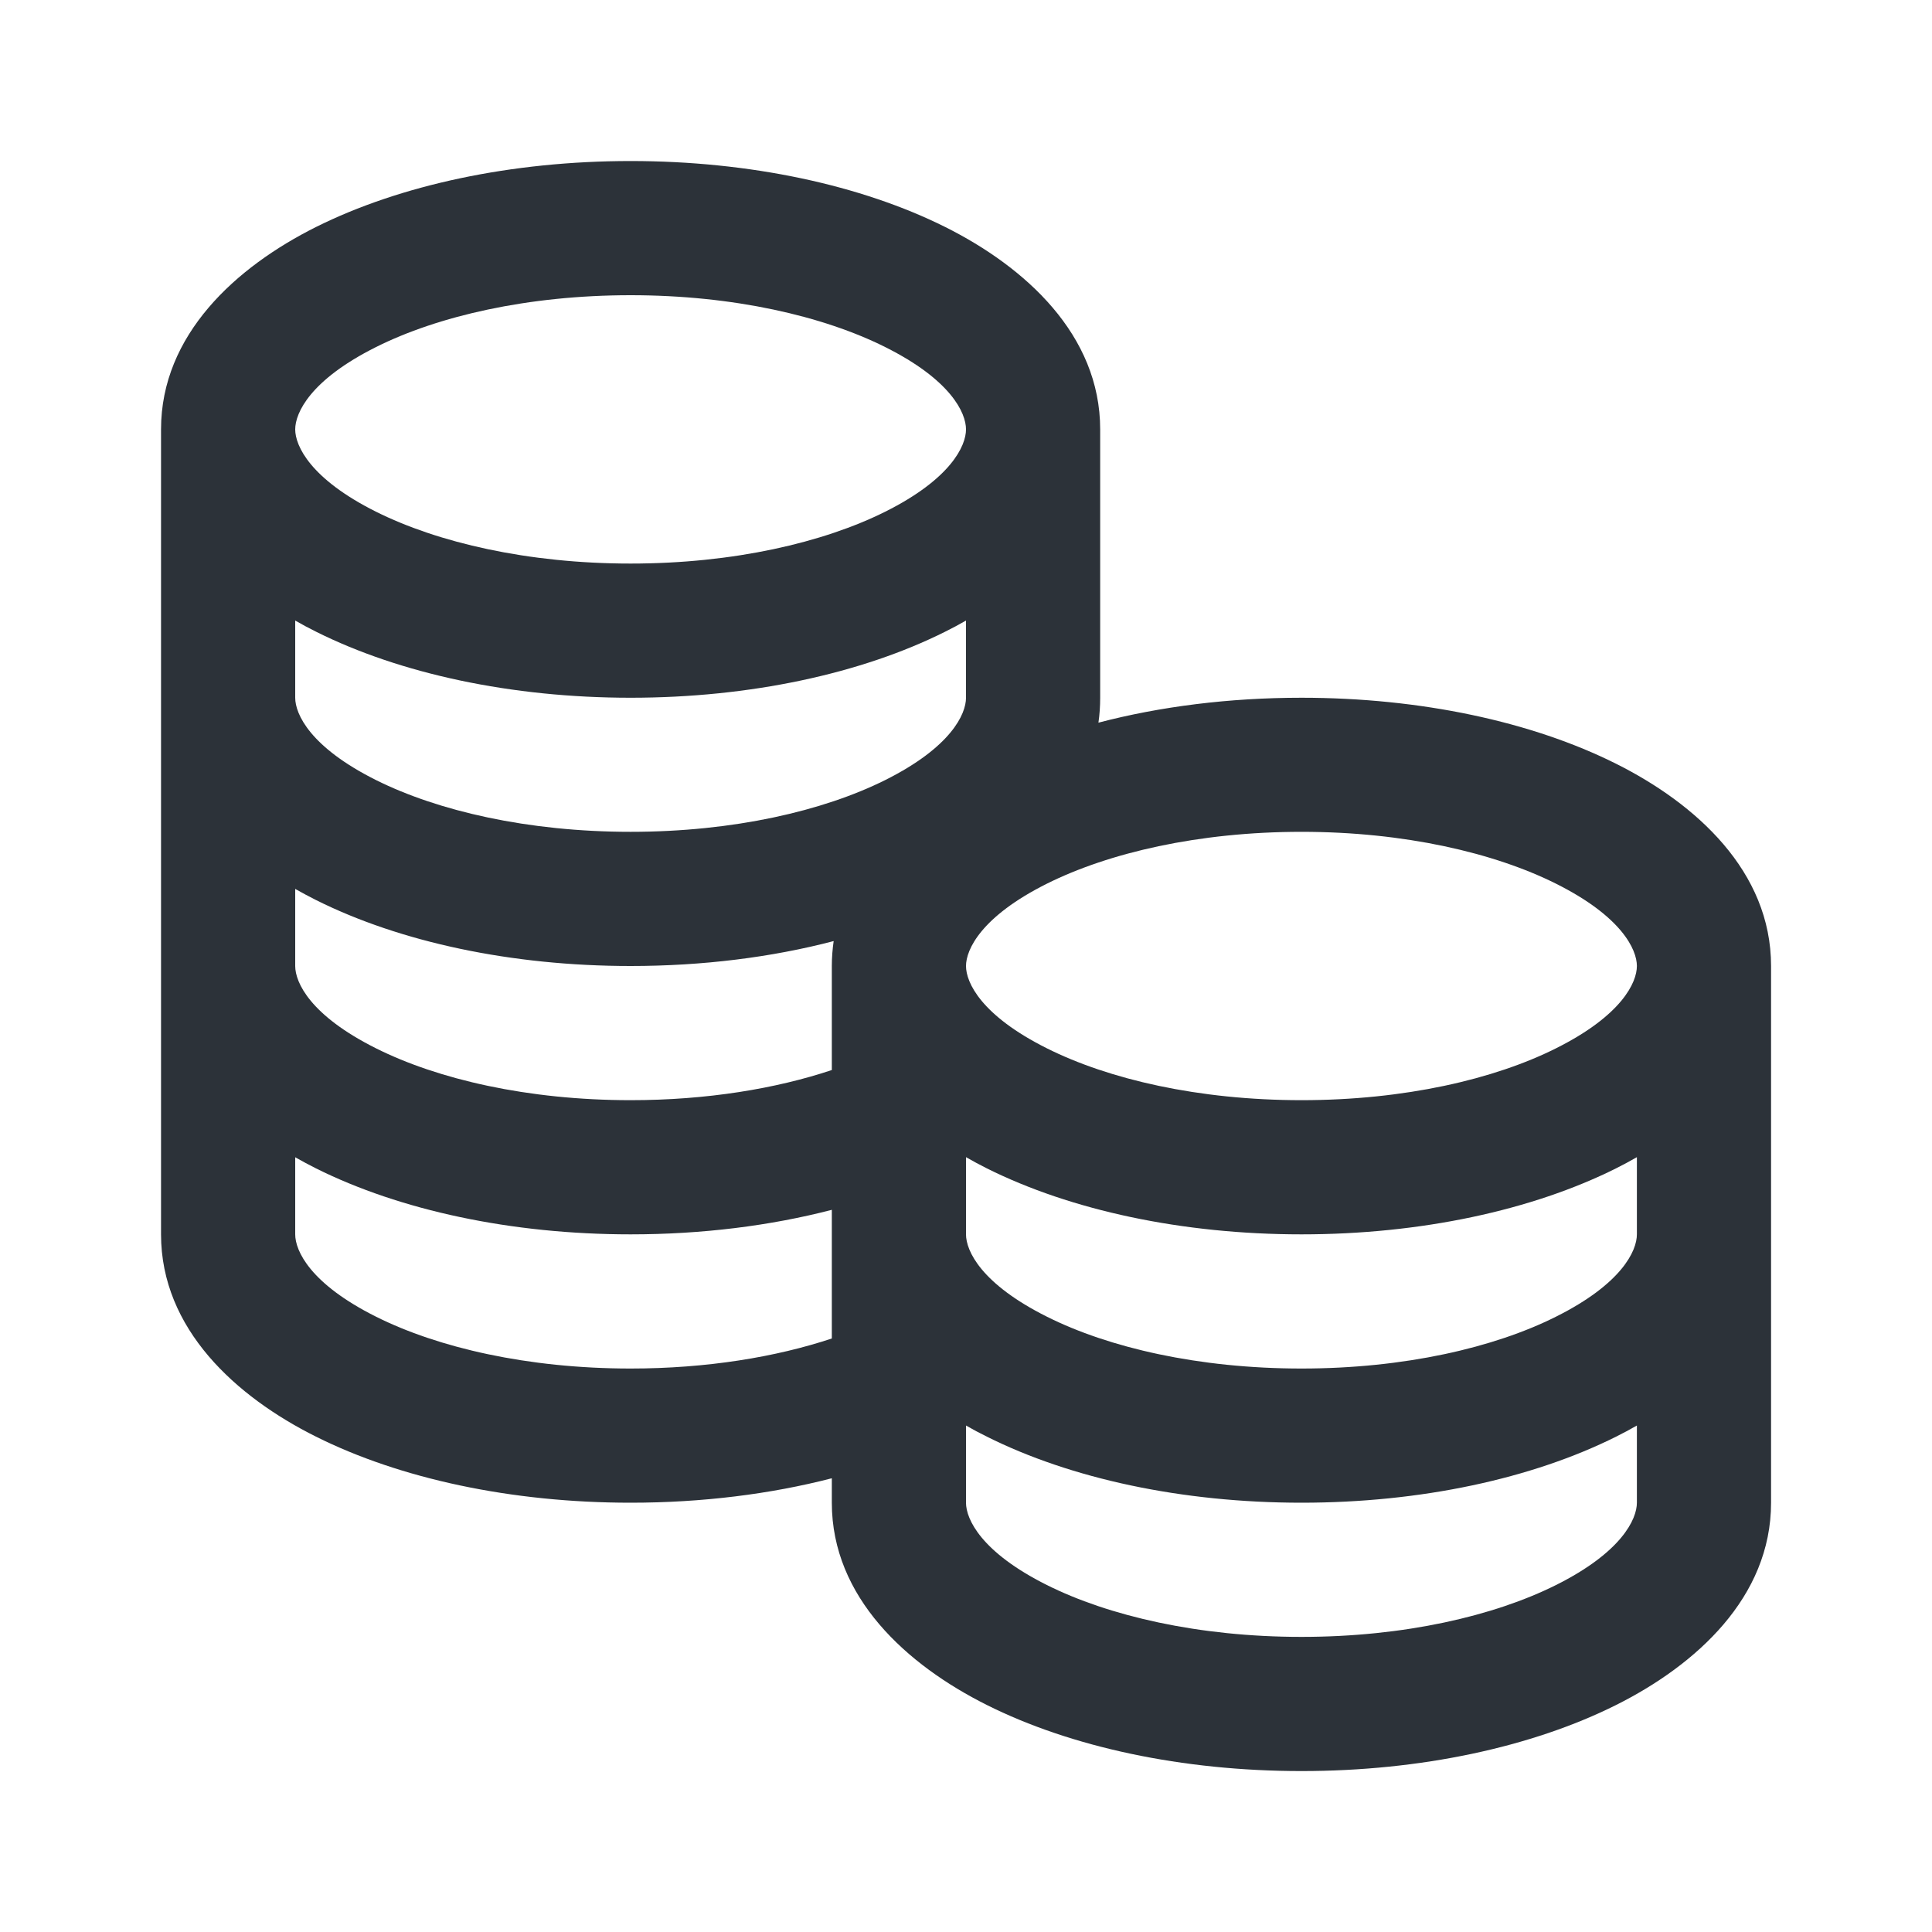 <svg width="20" height="20" viewBox="0 0 20 20" fill="none" xmlns="http://www.w3.org/2000/svg">
<path fill-rule="evenodd" clip-rule="evenodd" d="M3.271 2.35C2.443 2.764 1.667 3.465 1.667 4.445V12.778C1.667 13.758 2.443 14.459 3.271 14.872C4.141 15.307 5.293 15.556 6.528 15.556C7.267 15.556 7.976 15.467 8.611 15.303V15.556C8.611 16.536 9.388 17.236 10.216 17.65C11.085 18.085 12.237 18.334 13.473 18.334C14.708 18.334 15.86 18.085 16.73 17.65C17.557 17.236 18.334 16.536 18.334 15.556V10C18.334 9.02 17.557 8.32 16.729 7.906C15.86 7.471 14.708 7.223 13.473 7.223C12.727 7.223 12.012 7.313 11.371 7.481C11.383 7.397 11.389 7.311 11.389 7.223V4.445C11.389 3.465 10.613 2.764 9.785 2.35C8.916 1.916 7.763 1.667 6.528 1.667C5.293 1.667 4.141 1.916 3.271 2.35ZM3.892 3.593C3.212 3.933 3.056 4.274 3.056 4.445C3.056 4.615 3.212 4.957 3.892 5.297C4.531 5.616 5.462 5.834 6.528 5.834C7.594 5.834 8.525 5.616 9.164 5.297C9.844 4.957 10 4.615 10 4.445C10 4.274 9.844 3.933 9.164 3.593C8.525 3.273 7.594 3.056 6.528 3.056C5.462 3.056 4.531 3.273 3.892 3.593ZM8.63 9.742C8.618 9.826 8.611 9.912 8.611 10V11.077C8.032 11.27 7.316 11.389 6.528 11.389C5.462 11.389 4.531 11.172 3.892 10.852C3.212 10.512 3.056 10.171 3.056 10V9.202C3.127 9.242 3.199 9.281 3.271 9.317C4.141 9.752 5.293 10 6.528 10C7.273 10 7.989 9.91 8.63 9.742ZM10 11.979C10.071 12.02 10.143 12.058 10.216 12.095C11.085 12.529 12.238 12.778 13.473 12.778C14.708 12.778 15.86 12.529 16.729 12.095C16.802 12.058 16.874 12.02 16.945 11.979V12.778C16.945 12.949 16.788 13.29 16.108 13.63C15.47 13.95 14.539 14.167 13.473 14.167C12.406 14.167 11.475 13.95 10.837 13.63C10.157 13.29 10 12.949 10 12.778V11.979ZM16.945 10C16.945 10.171 16.788 10.512 16.108 10.852C15.47 11.172 14.539 11.389 13.473 11.389C12.406 11.389 11.476 11.172 10.837 10.852C10.157 10.512 10 10.171 10 10C10 9.83 10.157 9.488 10.837 9.148C11.476 8.829 12.406 8.611 13.473 8.611C14.539 8.611 15.47 8.829 16.108 9.148C16.788 9.488 16.945 9.83 16.945 10ZM6.528 12.778C7.268 12.778 7.976 12.689 8.611 12.524V13.856C8.033 14.048 7.316 14.167 6.528 14.167C5.462 14.167 4.531 13.95 3.892 13.63C3.212 13.29 3.056 12.949 3.056 12.778V11.98C3.127 12.02 3.199 12.059 3.271 12.095C4.141 12.529 5.293 12.778 6.528 12.778ZM10.837 16.408C10.157 16.068 10 15.726 10 15.556V14.757C10.071 14.798 10.143 14.836 10.216 14.872C11.085 15.307 12.237 15.556 13.473 15.556C14.708 15.556 15.86 15.307 16.73 14.872C16.802 14.836 16.874 14.798 16.945 14.757V15.556C16.945 15.726 16.788 16.068 16.108 16.408C15.47 16.727 14.539 16.945 13.473 16.945C12.406 16.945 11.475 16.727 10.837 16.408ZM9.164 8.075C9.844 7.735 10 7.393 10 7.223V6.424C9.929 6.465 9.857 6.503 9.785 6.539C8.916 6.974 7.763 7.223 6.528 7.223C5.293 7.223 4.141 6.974 3.271 6.539C3.199 6.503 3.127 6.465 3.056 6.424V7.223C3.056 7.393 3.212 7.735 3.892 8.075C4.531 8.394 5.462 8.611 6.528 8.611C7.594 8.611 8.525 8.394 9.164 8.075Z" fill="#161C24" fill-opacity="0.9"/>
</svg>

